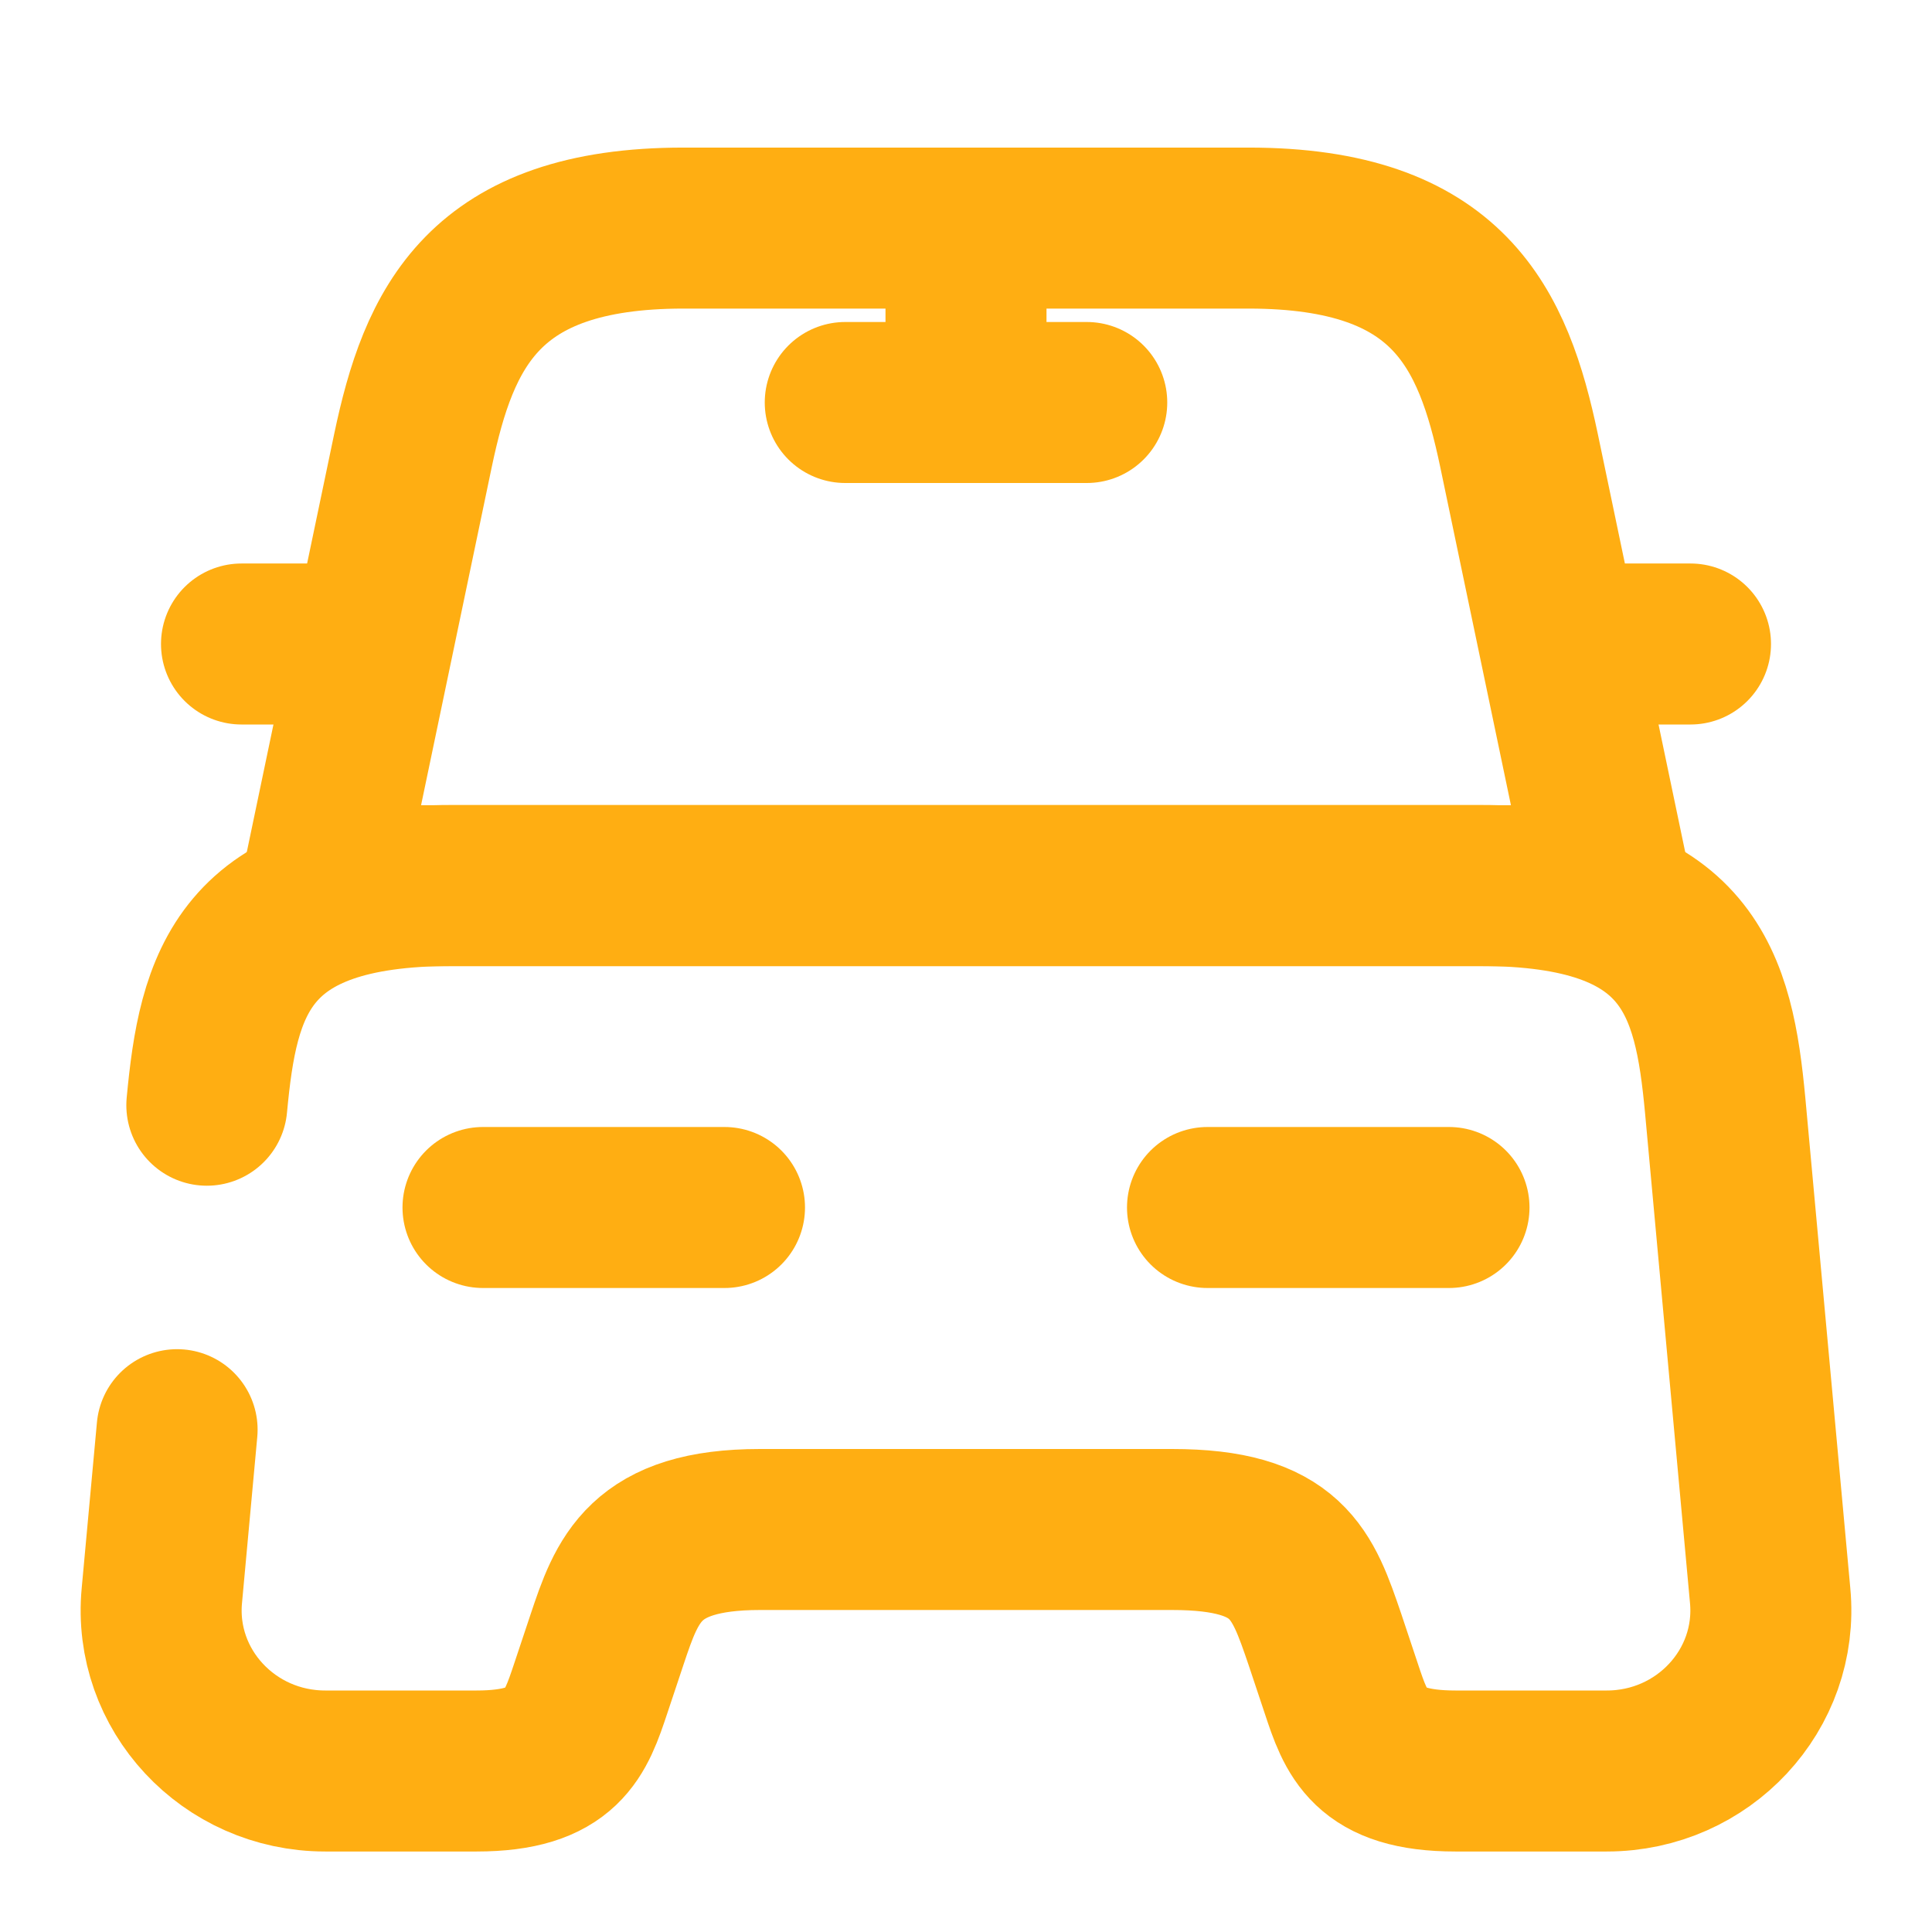 <svg width="18" height="18" viewBox="0 0 18 18" fill="none" xmlns="http://www.w3.org/2000/svg">
<path d="M11.633 2.125H6.367C4.5 2.125 4.088 3.055 3.848 4.195L3 8.252H15L14.152 4.195C13.912 3.055 13.5 2.125 11.633 2.125Z" stroke="#FFAE12" stroke-width="1.5" stroke-linecap="round" stroke-linejoin="round"/>
<path d="M1.927 10.297C2.033 9.172 2.25 8.25 4.215 8.25H13.785C15.75 8.25 15.967 9.172 16.073 10.297L16.492 14.865C16.575 15.742 15.87 16.5 14.97 16.5H13.56C12.75 16.5 12.637 16.155 12.495 15.727L12.345 15.277C12.135 14.662 12 14.25 10.92 14.25H7.08C6 14.25 5.843 14.715 5.655 15.277L5.505 15.727C5.362 16.155 5.25 16.5 4.44 16.5H3.03C2.13 16.5 1.425 15.742 1.508 14.865L1.65 13.32" stroke="#FFAE12" stroke-width="1.5" stroke-linecap="round" stroke-linejoin="round"/>
<path d="M3 6H2.25" stroke="#FFAE12" stroke-width="1.5" stroke-linecap="round" stroke-linejoin="round"/>
<path d="M15.75 6H15" stroke="#FFAE12" stroke-width="1.5" stroke-linecap="round" stroke-linejoin="round"/>
<path d="M9 2.25V3.75" stroke="#FFAE12" stroke-width="1.5" stroke-linecap="round" stroke-linejoin="round"/>
<path d="M7.875 3.75H10.125" stroke="#FFAE12" stroke-width="1.5" stroke-linecap="round" stroke-linejoin="round"/>
<path d="M4.5 11.25H6.75" stroke="#FFAE12" stroke-width="1.5" stroke-linecap="round" stroke-linejoin="round"/>
<path d="M11.25 11.25H13.5" stroke="#FFAE12" stroke-width="1.5" stroke-linecap="round" stroke-linejoin="round"/>
</svg>
